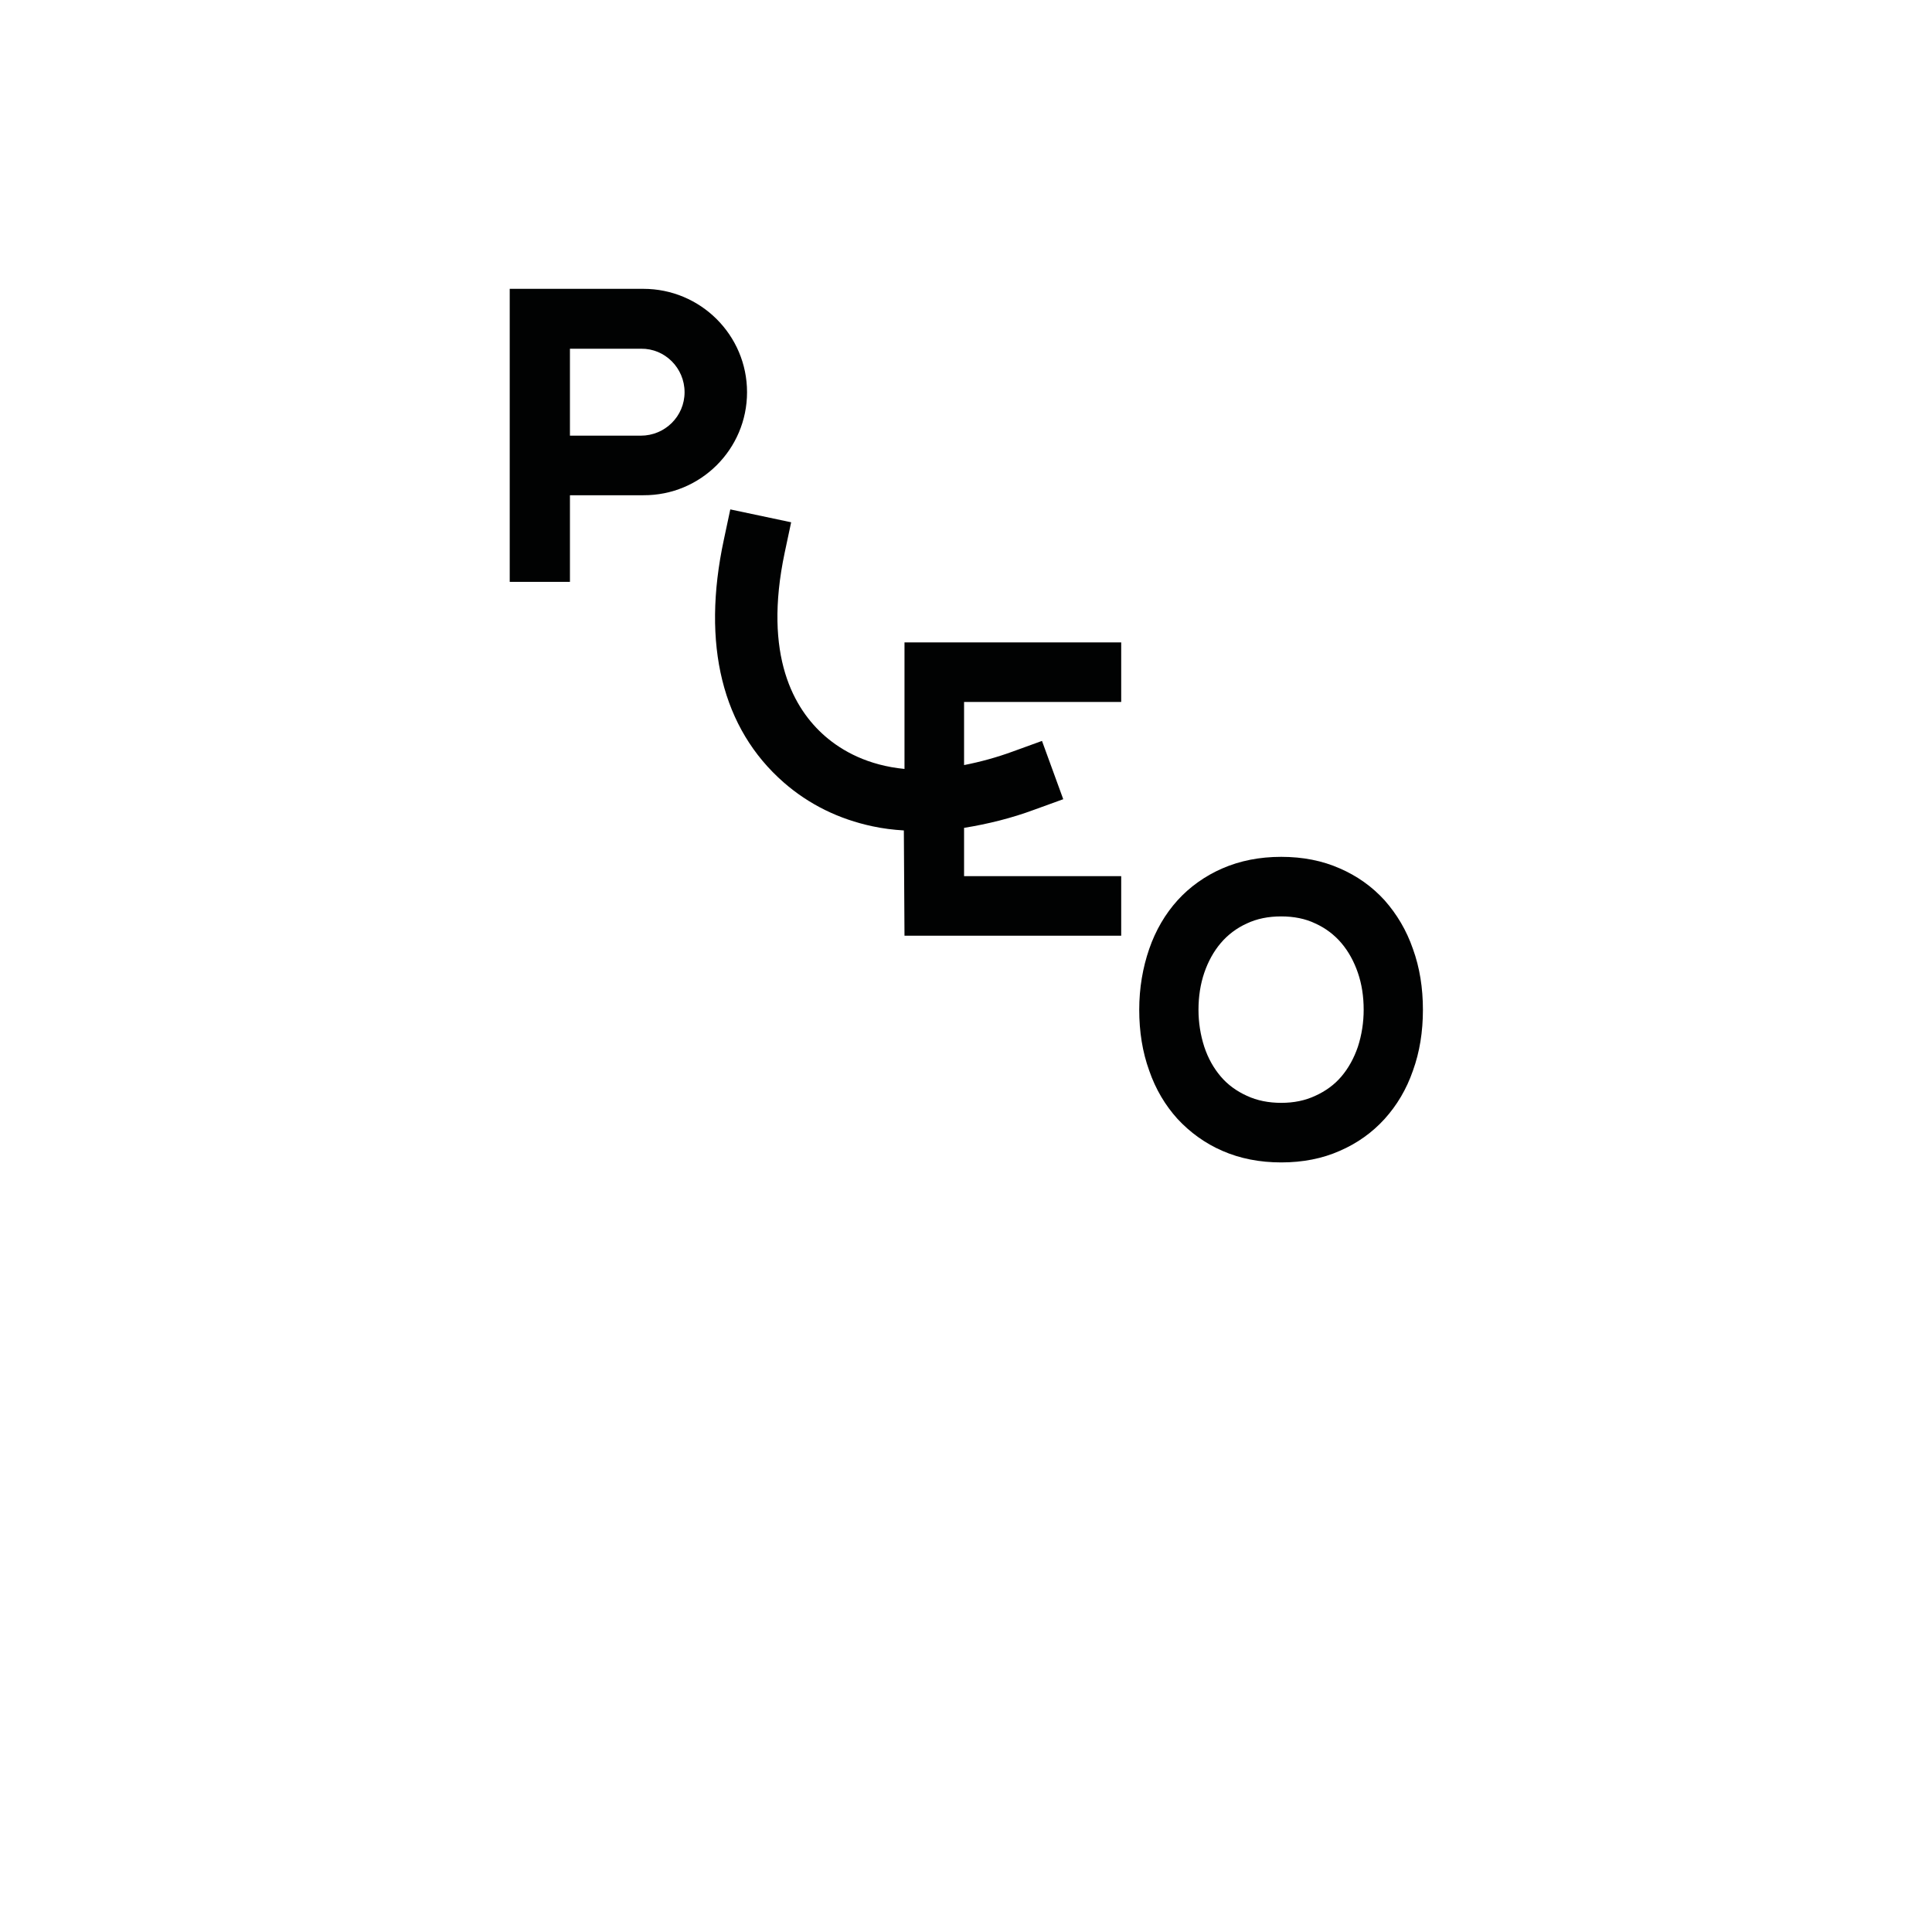 <svg version="1.0" xmlns="http://www.w3.org/2000/svg" viewBox="0 0 600 600" style="enable-background:new 0 0 450 450" xml:space="preserve"><path d="M212.6 121.8c0 7.5-6.1 13.5-13.6 13.5h-22v-27h22.1c7.4-.1 13.5 6 13.5 13.5zm19.4 0c0-17.7-14.4-32.1-32.2-32.1h-41.5v91H177v-26.9h22.8c17.8.1 32.2-14.3 32.2-32zm48.9 168.8h67.3v-18.5h-48.8v-15c7.4-1.2 14.7-3 21.7-5.6l9.1-3.3-6.6-18.1-9.1 3.3c-4.9 1.8-10 3.2-15.1 4.2V218h48.8v-18.5h-67.3v39.3c-11.3-1.1-19.3-5.5-24.7-10.2-9.5-8.3-19.3-24.8-12.5-57l2-9.4-18.9-4-2 9.4c-7 32.6-.5 58.7 18.6 75.4 7.9 6.9 17.2 11.4 27.5 13.6 3.2.7 6.5 1.1 9.8 1.3l.2 32.7zm142.6 23c0 3.9-.6 7.8-1.8 11.5-1.2 3.5-2.9 6.6-5.1 9.2-2.2 2.6-5 4.6-8.1 6-3.2 1.5-6.7 2.2-10.6 2.2-3.9 0-7.5-.7-10.7-2.2-3.1-1.4-5.9-3.4-8.1-6-2.2-2.6-3.9-5.6-5.1-9.2-1.2-3.7-1.8-7.6-1.8-11.5 0-4.1.6-8 1.8-11.5s2.9-6.6 5.1-9.2c2.2-2.6 5-4.7 8.1-6.1 3.2-1.5 6.7-2.2 10.7-2.2 3.9 0 7.5.7 10.6 2.2 3.1 1.4 5.9 3.5 8.1 6.1 2.2 2.6 3.9 5.7 5.1 9.2 1.2 3.5 1.8 7.3 1.8 11.5zm18.4 0c0-6.8-1-13.1-3.1-18.9-2-5.8-5-10.8-8.8-15.1-3.9-4.3-8.6-7.6-13.9-9.9-5.4-2.4-11.5-3.6-18.2-3.6-6.7 0-12.8 1.2-18.3 3.6-5.3 2.3-10.1 5.7-13.9 9.9-3.8 4.2-6.8 9.3-8.8 15.1-2 5.8-3.1 12.1-3.1 18.9s1 13.1 3.1 18.9c2 5.8 5 10.8 8.8 15 3.9 4.2 8.6 7.6 13.9 9.9 5.5 2.4 11.6 3.6 18.3 3.6s12.8-1.2 18.2-3.6c5.3-2.3 10-5.6 13.9-9.9 3.8-4.2 6.8-9.2 8.8-15 2.1-5.8 3.1-12.1 3.1-18.9z" style="fill:#010202"/></svg>
